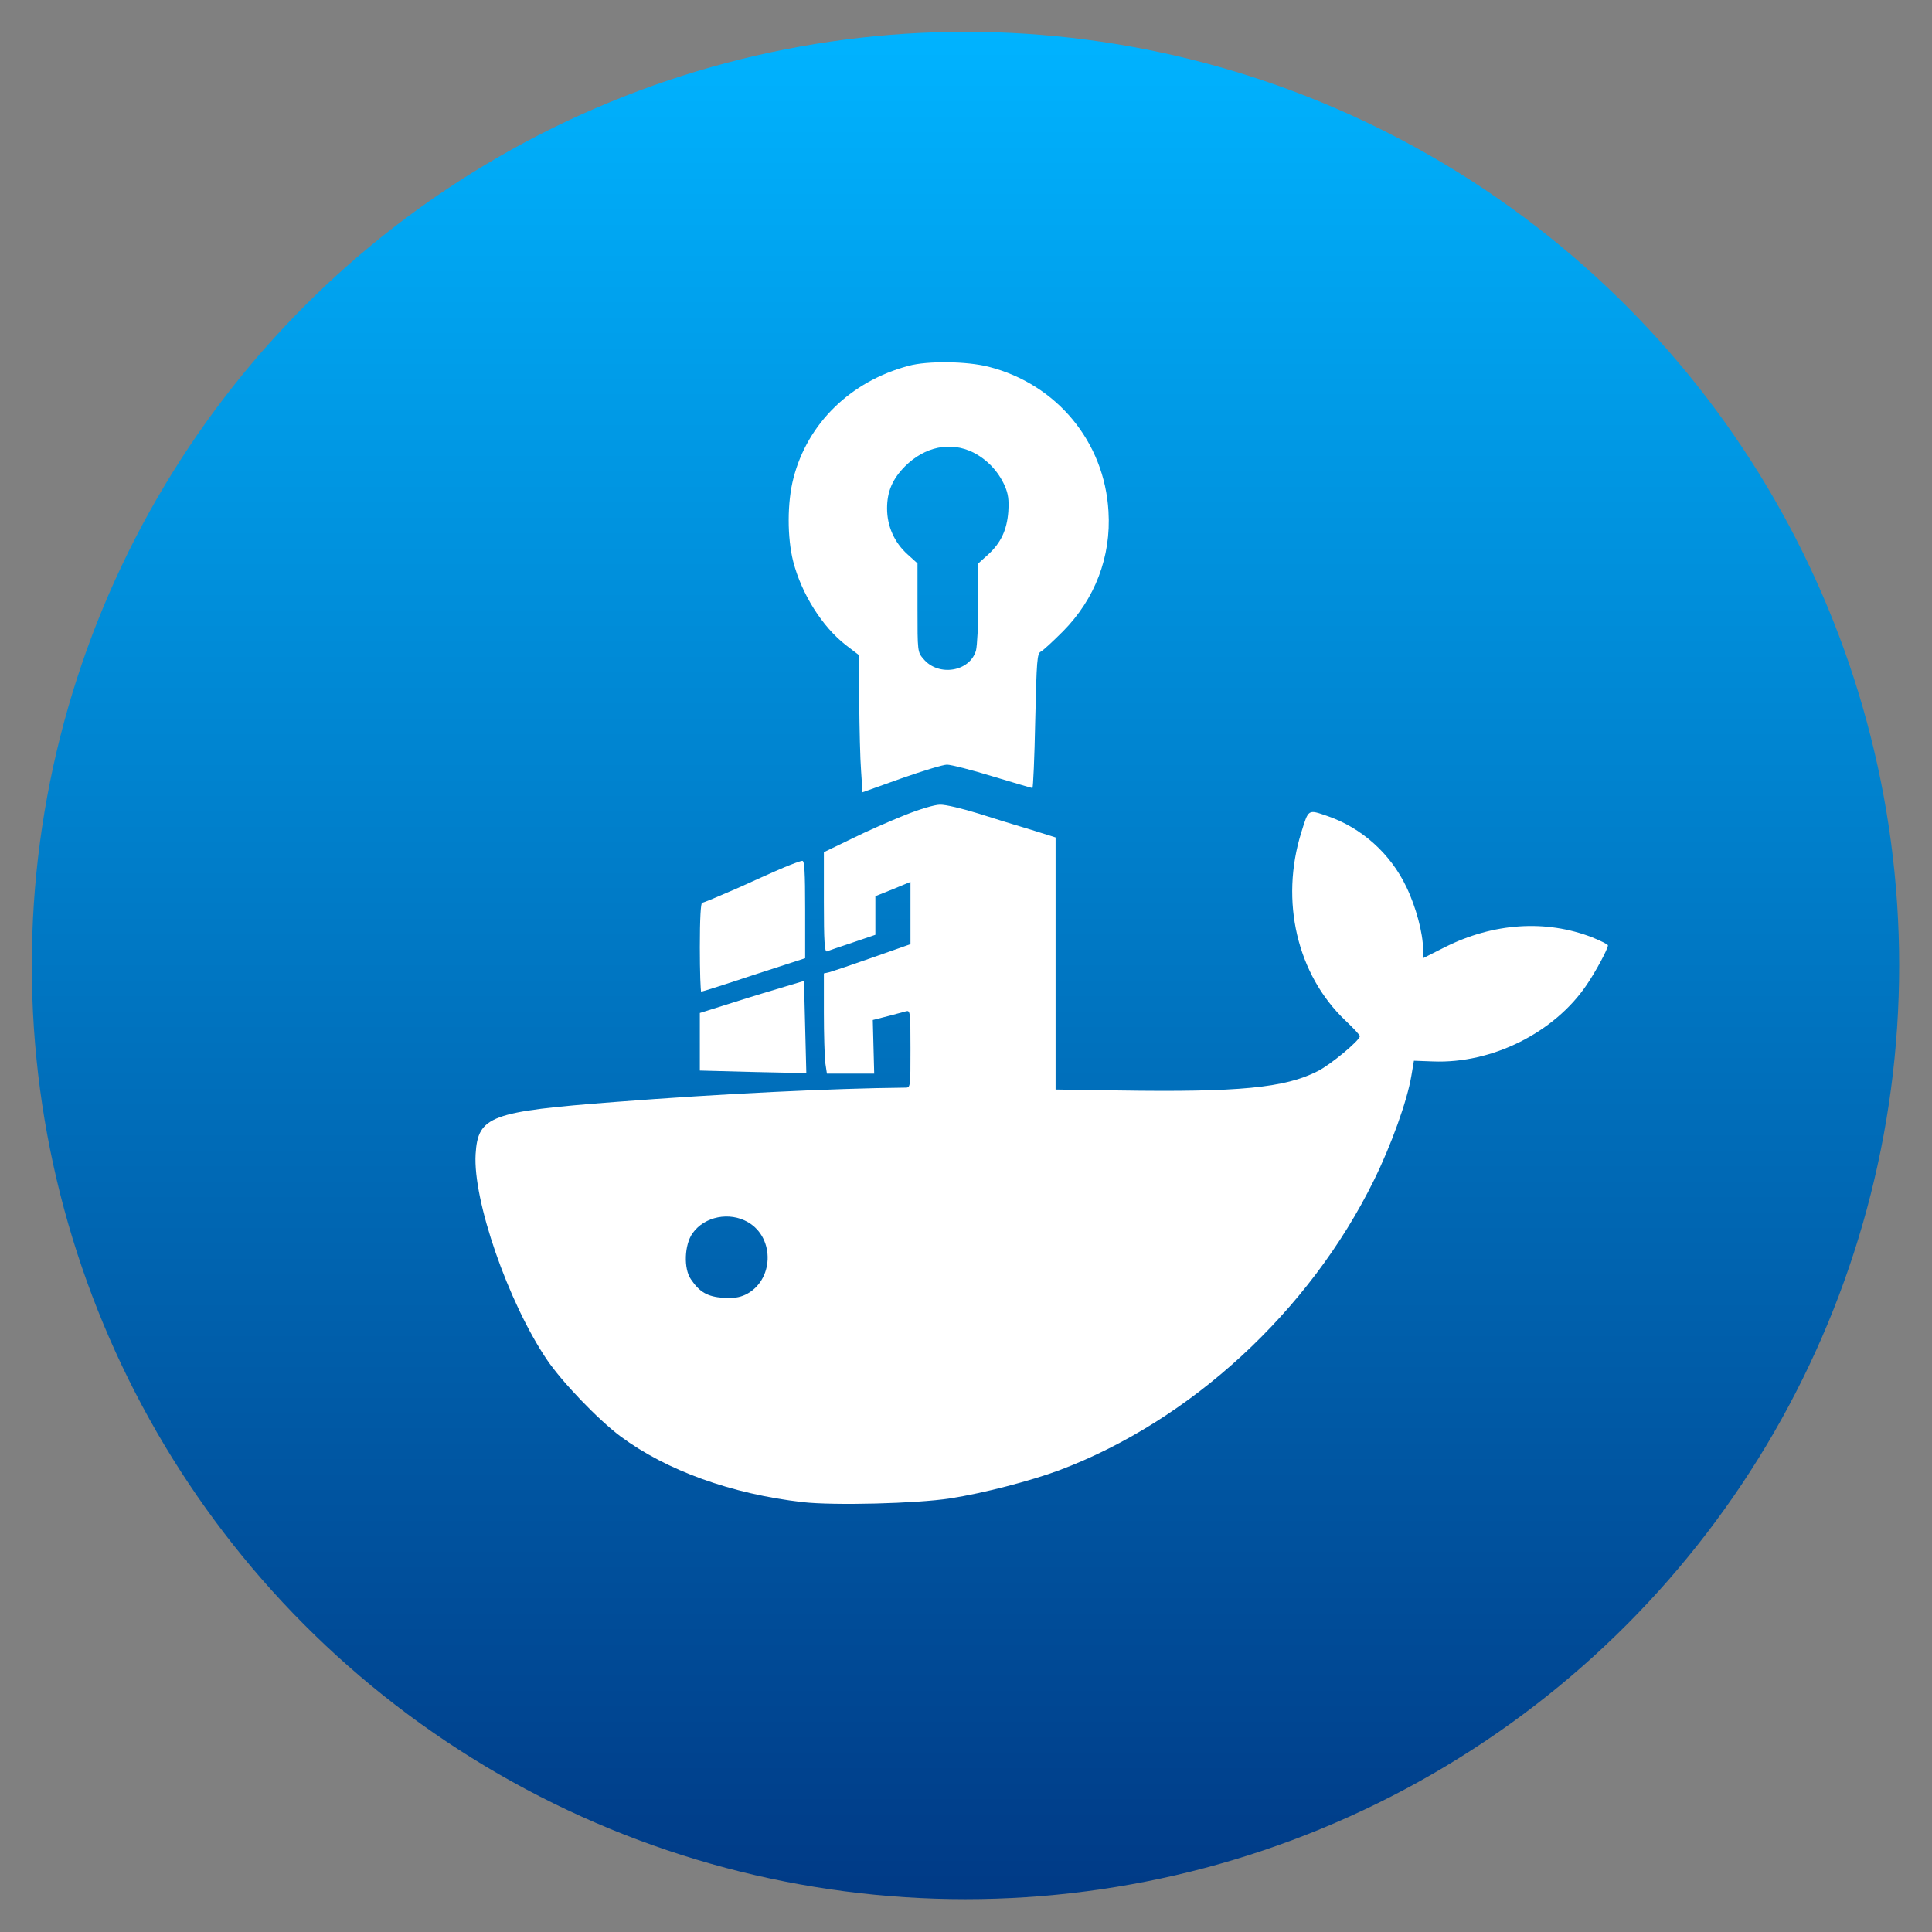 <svg width="512" height="512" viewBox="0 0 512 512" fill="none" xmlns="http://www.w3.org/2000/svg">
<rect x="0" y="0" width="512" height="512" fill="#808080" stroke="none"/>
<circle cx="255.864" cy="255.864" r="247.435" fill="url(#paint0_linear_201_64)"/>
<path d="M240.789 96.951C225.406 101.044 213.994 112.209 210.272 126.723C208.597 133.111 208.597 142.477 210.21 148.804C212.443 157.425 217.901 166.109 224.228 171.009L227.639 173.614L227.701 186.143C227.763 192.966 227.949 201.153 228.197 204.316L228.57 209.961L238.804 206.301C244.448 204.316 249.906 202.642 250.961 202.642C252.015 202.642 257.411 204.006 263.056 205.743C268.638 207.418 273.414 208.844 273.6 208.844C273.786 208.844 274.158 200.843 274.344 191.043C274.716 174.916 274.841 173.18 275.833 172.683C276.453 172.373 279.058 169.954 281.663 167.349C290.161 158.79 294.503 147.563 293.758 135.53C292.704 117.109 280.051 101.789 262.001 97.199C256.233 95.71 245.751 95.586 240.789 96.951ZM257.908 119.9C261.567 121.761 264.544 124.862 266.281 128.77C267.211 130.94 267.397 132.429 267.211 135.592C266.839 140.492 265.227 143.904 261.815 147.005L259.272 149.3V159.658C259.272 165.427 258.962 171.133 258.652 172.373C257.039 178.018 248.728 179.382 244.758 174.668C243.146 172.808 243.146 172.746 243.146 161.023V149.3L240.541 146.943C237.005 143.78 235.082 139.438 235.082 134.724C235.082 130.258 236.509 126.971 239.796 123.621C245.068 118.349 251.891 116.923 257.908 119.9Z" fill="white"/>
<path d="M239.734 216.039C236.013 217.528 229.624 220.319 225.654 222.304L218.335 225.839V239.112C218.335 249.471 218.522 252.324 219.142 252.138C219.514 251.952 222.615 250.897 225.965 249.781L231.981 247.734V242.648V237.5L236.633 235.639L241.285 233.716V241.966V250.215L231.423 253.688C225.965 255.611 220.817 257.348 219.948 257.596L218.335 257.968V268.388C218.335 274.095 218.522 280.049 218.708 281.662L219.142 284.515H225.406H231.671L231.485 277.444L231.299 270.311L233.966 269.629C235.454 269.257 237.129 268.823 237.749 268.636C238.308 268.512 239.362 268.202 240.044 268.016C241.223 267.706 241.285 267.954 241.285 277.94C241.285 288.174 241.285 288.236 239.92 288.236C220.692 288.423 191.106 289.849 163.133 292.02C129.949 294.563 126.662 295.742 126.042 305.852C125.298 318.071 134.601 344.928 144.835 360.186C148.867 366.202 158.481 376.188 164.435 380.654C176.654 389.71 193.835 395.912 212.753 398.083C221.065 399.014 243.022 398.455 251.767 397.091C260.575 395.726 273.166 392.439 280.671 389.648C315.467 376.561 346.976 347.595 364.095 312.798C368.685 303.495 372.903 291.772 374.019 285.135L374.701 281.104L379.787 281.29C395.418 281.91 411.917 273.661 420.476 261.007C422.895 257.472 426.12 251.455 426.12 250.525C426.12 250.277 424.26 249.347 421.965 248.416C409.684 243.64 395.79 244.571 383.013 250.959L377.12 253.936V251.517C377.12 247.362 375.26 240.353 372.717 235.081C368.499 226.211 360.808 219.326 351.69 216.225C346.604 214.488 346.79 214.364 344.867 220.567C339.161 238.802 343.751 258.278 356.528 270.435C358.637 272.42 360.373 274.281 360.373 274.591C360.373 275.707 352.558 282.22 349.147 283.895C340.525 288.298 328.244 289.477 296.363 288.981L279.741 288.733V255.301V221.931L273.414 219.947C269.879 218.892 263.552 216.969 259.334 215.605C255.117 214.302 250.527 213.186 249.1 213.248C247.673 213.248 243.58 214.488 239.734 216.039ZM198.239 323.901C205.496 328.119 205.062 339.531 197.495 343.129C195.882 343.873 194.208 344.121 191.603 343.935C187.509 343.625 185.4 342.447 183.105 339.035C181.12 336.182 181.368 329.855 183.539 326.816C186.703 322.35 193.339 321.048 198.239 323.901Z" fill="white"/>
<path d="M207.791 229.871C205.558 230.801 199.914 233.344 195.262 235.453C190.548 237.5 186.454 239.237 186.082 239.237C185.71 239.237 185.462 243.454 185.462 251.021C185.462 257.472 185.648 262.806 185.834 262.806C186.082 262.806 192.347 260.821 199.79 258.34L213.373 253.937V240.973C213.373 231.049 213.187 228.072 212.629 228.134C212.195 228.134 210.024 228.94 207.791 229.871Z" fill="white"/>
<path d="M208.101 261.441C205.372 262.248 199.17 264.109 194.332 265.659L185.462 268.45V276.079V283.709L199.542 284.081C207.295 284.267 213.621 284.391 213.683 284.329C213.683 284.267 213.559 278.747 213.373 272.11L213.063 259.953L208.101 261.441Z" fill="white"/>
<defs>
<linearGradient id="paint0_linear_201_64" x1="255.864" y1="8.429" x2="255.864" y2="503.299" gradientUnits="userSpaceOnUse">
<stop stop-color="#00B3FF"/>
<stop offset="1" stop-color="#003A86"/>
</linearGradient>
</defs>
</svg>
